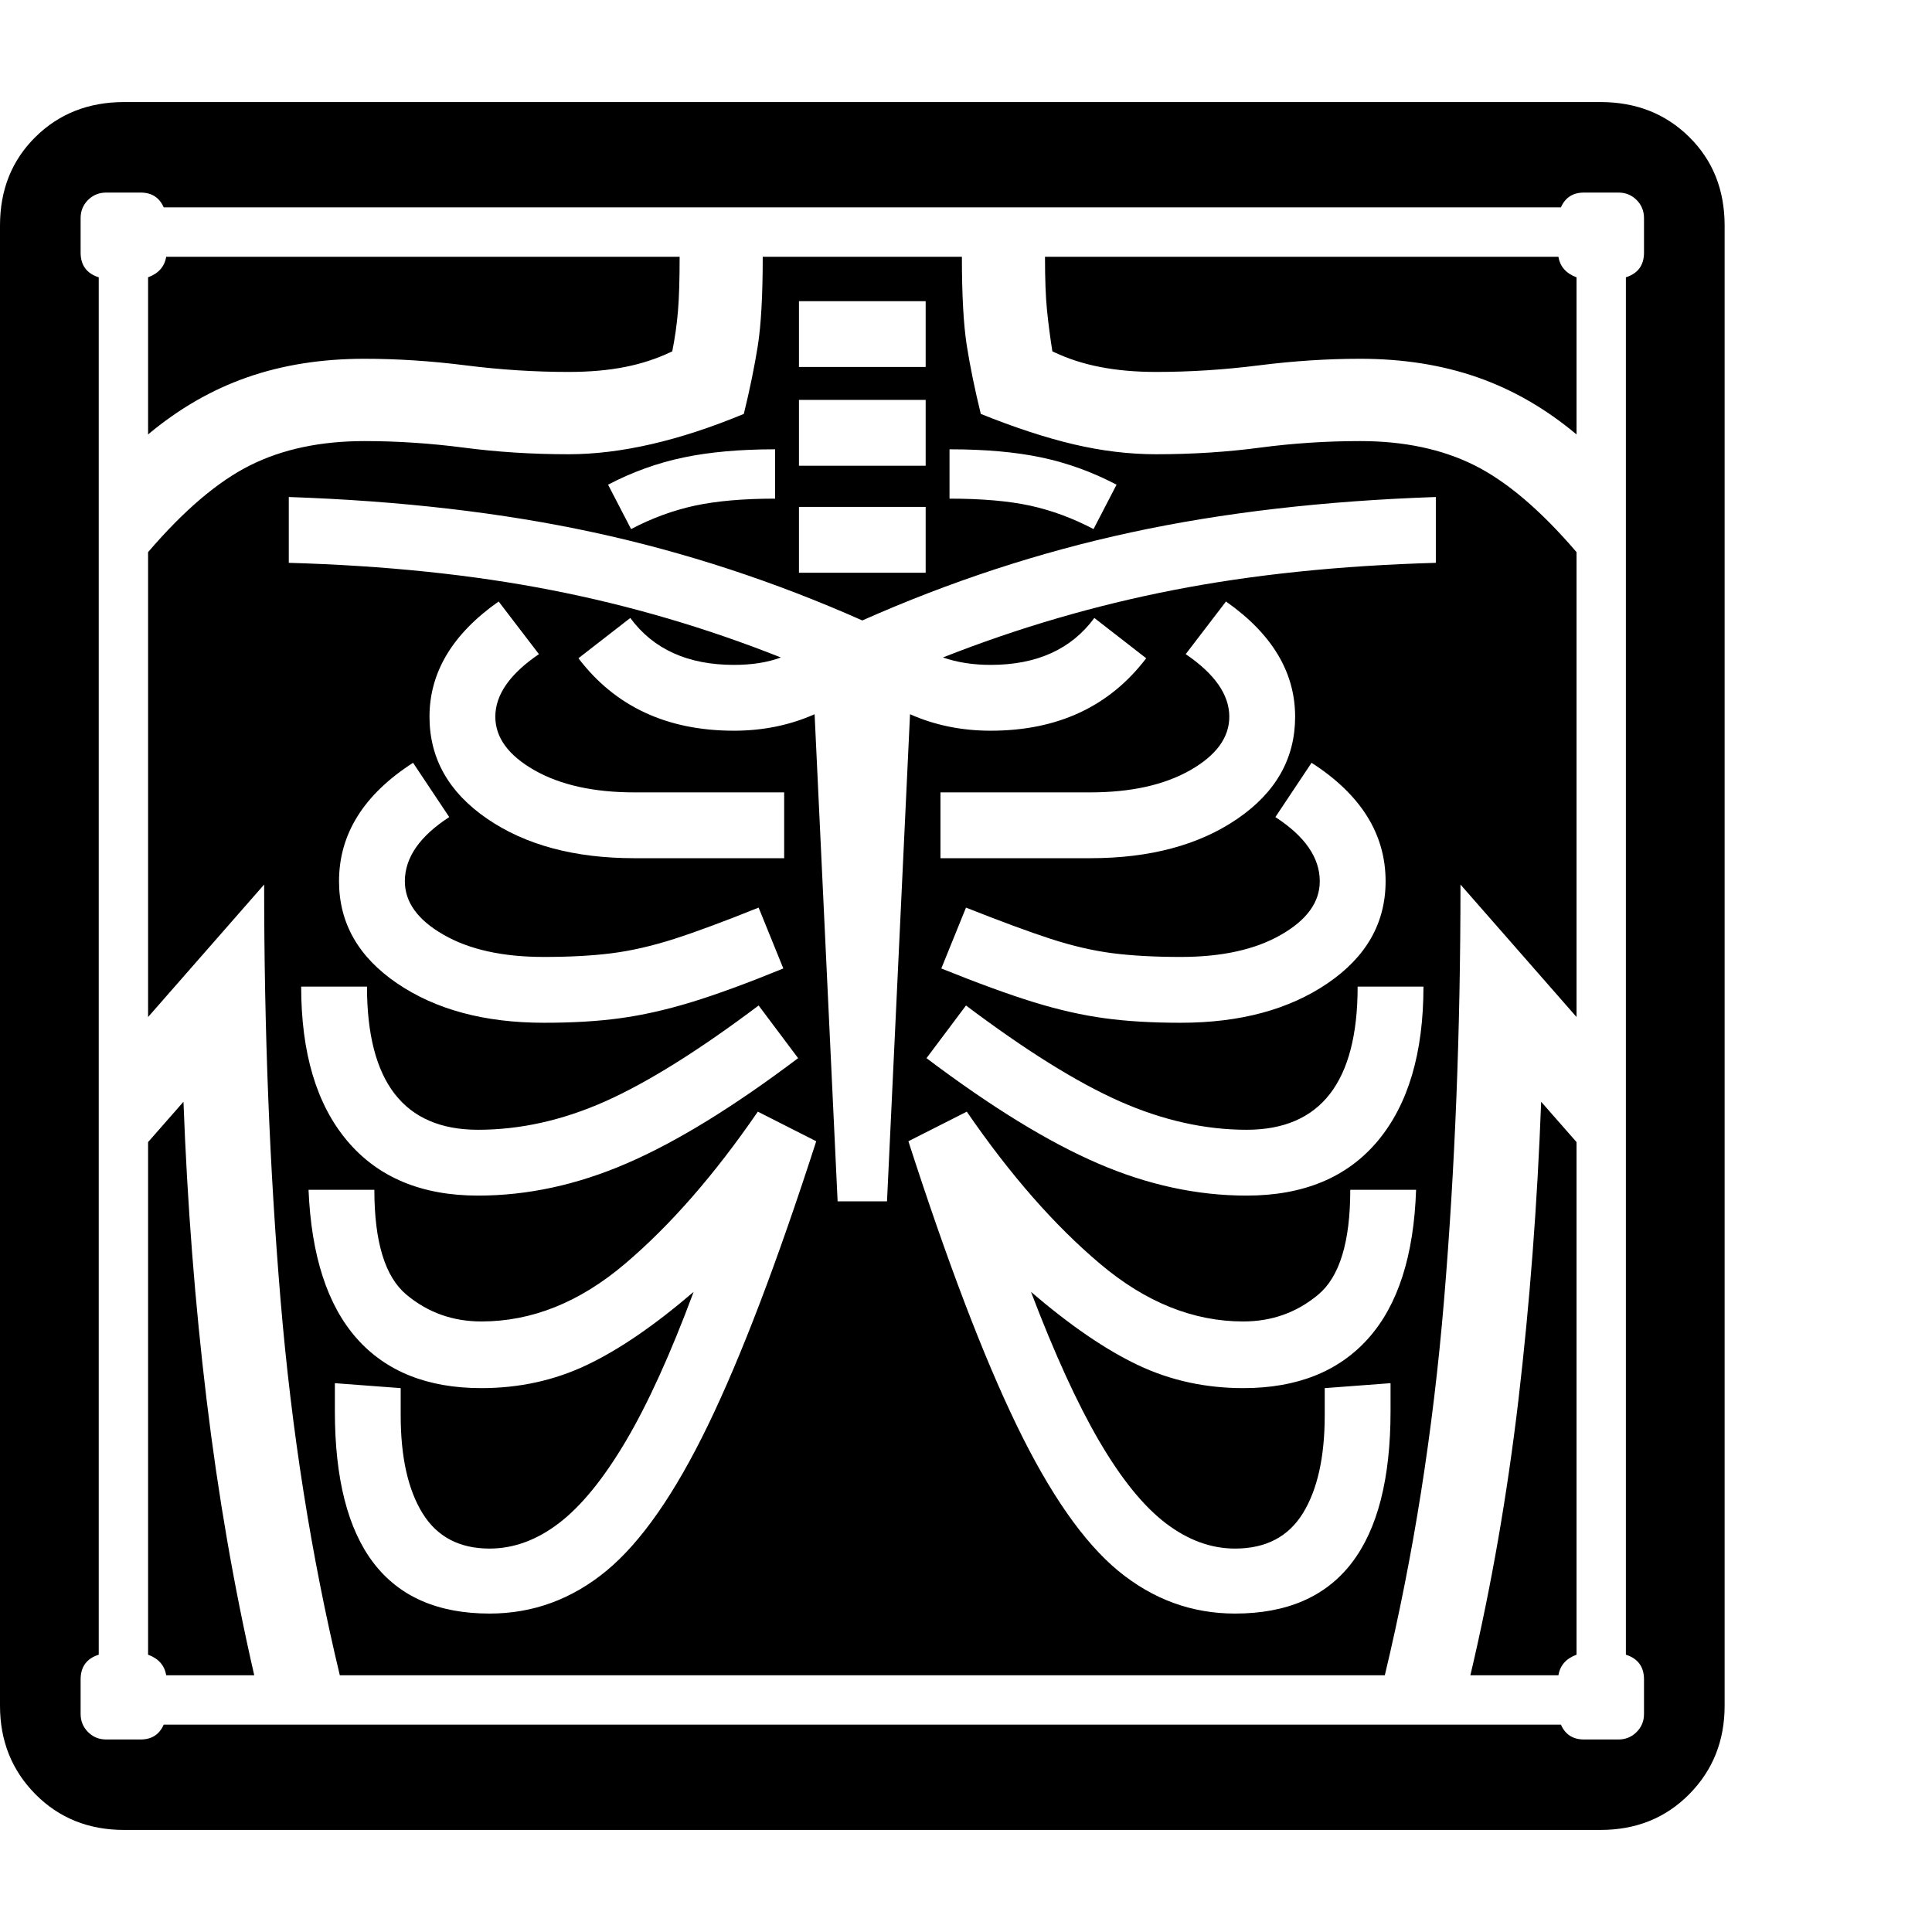 <svg version="1.1" xmlns="http://www.w3.org/2000/svg" style="fill:rgba(0,0,0,1.0)" width="256" height="256" viewBox="0 0 36.688 32.812">
  <defs>
    <style type="text/css" id="current-color-scheme">.ColorScheme-Text { color:#000000; }</style>
  </defs><path class="ColorScheme-Text" fill="currentColor" d="M2.359 32.812 C1.682 32.812 1.12 32.586 0.672 32.133 C0.224 31.68 0 31.12 0 30.453 L0 2.344 C0 1.667 0.224 1.107 0.672 0.664 C1.12 0.221 1.682 -0 2.359 -0 L30.391 -0 C31.068 -0 31.63 0.221 32.078 0.664 C32.526 1.107 32.75 1.667 32.75 2.344 L32.75 30.453 C32.75 31.12 32.526 31.68 32.078 32.133 C31.63 32.586 31.068 32.812 30.391 32.812 Z M3.156 29.875 C3.125 29.687 3.01 29.557 2.812 29.484 L2.812 19.75 L3.484 18.984 C3.557 20.932 3.703 22.815 3.922 24.633 C4.141 26.451 4.443 28.198 4.828 29.875 Z M9.297 28.703 C10.12 28.703 10.859 28.432 11.516 27.891 C12.172 27.349 12.815 26.427 13.445 25.125 C14.076 23.823 14.76 22.026 15.5 19.734 L14.391 19.172 C13.568 20.37 12.727 21.333 11.867 22.062 C11.008 22.792 10.099 23.156 9.141 23.156 C8.599 23.156 8.125 22.987 7.719 22.648 C7.312 22.31 7.109 21.646 7.109 20.656 L5.859 20.656 C5.911 21.906 6.216 22.846 6.773 23.477 C7.331 24.107 8.12 24.422 9.141 24.422 C9.859 24.422 10.526 24.276 11.141 23.984 C11.755 23.693 12.432 23.229 13.172 22.594 C12.734 23.771 12.305 24.716 11.883 25.43 C11.461 26.143 11.039 26.661 10.617 26.984 C10.195 27.307 9.755 27.469 9.297 27.469 C8.724 27.469 8.299 27.245 8.023 26.797 C7.747 26.349 7.609 25.729 7.609 24.938 L7.609 24.422 L6.359 24.328 L6.359 24.859 C6.359 27.422 7.339 28.703 9.297 28.703 Z M9.078 20.766 C10.016 20.766 10.956 20.563 11.898 20.156 C12.841 19.75 13.927 19.083 15.156 18.156 L14.406 17.156 C13.271 18.01 12.299 18.617 11.492 18.977 C10.685 19.336 9.88 19.516 9.078 19.516 C7.672 19.516 6.969 18.609 6.969 16.797 L5.719 16.797 C5.719 18.057 6.01 19.034 6.594 19.727 C7.177 20.419 8.005 20.766 9.078 20.766 Z M10.328 17.484 C10.87 17.484 11.352 17.456 11.773 17.398 C12.195 17.341 12.646 17.24 13.125 17.094 C13.604 16.948 14.187 16.734 14.875 16.453 L14.406 15.297 C13.76 15.557 13.227 15.755 12.805 15.891 C12.383 16.026 11.987 16.117 11.617 16.164 C11.247 16.211 10.818 16.234 10.328 16.234 C9.547 16.234 8.911 16.094 8.422 15.812 C7.932 15.531 7.688 15.193 7.688 14.797 C7.688 14.349 7.969 13.943 8.531 13.578 L7.844 12.547 C6.906 13.151 6.438 13.901 6.438 14.797 C6.438 15.589 6.805 16.234 7.539 16.734 C8.273 17.234 9.203 17.484 10.328 17.484 Z M23.453 28.703 C25.422 28.703 26.406 27.422 26.406 24.859 L26.406 24.328 L25.156 24.422 L25.156 24.938 C25.156 25.729 25.018 26.349 24.742 26.797 C24.466 27.245 24.036 27.469 23.453 27.469 C22.995 27.469 22.555 27.307 22.133 26.984 C21.711 26.661 21.292 26.143 20.875 25.43 C20.458 24.716 20.026 23.771 19.578 22.594 C20.318 23.229 20.995 23.693 21.609 23.984 C22.224 24.276 22.891 24.422 23.609 24.422 C24.63 24.422 25.422 24.107 25.984 23.477 C26.547 22.846 26.849 21.906 26.891 20.656 L25.641 20.656 C25.641 21.646 25.438 22.31 25.031 22.648 C24.625 22.987 24.151 23.156 23.609 23.156 C22.661 23.156 21.755 22.792 20.891 22.062 C20.026 21.333 19.182 20.37 18.359 19.172 L17.25 19.734 C17.99 22.026 18.674 23.823 19.305 25.125 C19.935 26.427 20.578 27.349 21.234 27.891 C21.891 28.432 22.63 28.703 23.453 28.703 Z M12.047 14.359 L14.891 14.359 L14.891 13.109 L12.047 13.109 C11.276 13.109 10.643 12.969 10.148 12.688 C9.654 12.406 9.406 12.068 9.406 11.672 C9.406 11.255 9.682 10.859 10.234 10.484 L9.469 9.484 C8.594 10.099 8.156 10.828 8.156 11.672 C8.156 12.464 8.521 13.109 9.25 13.609 C9.979 14.109 10.911 14.359 12.047 14.359 Z M2.016 31.094 L2.672 31.094 C2.88 31.094 3.026 31 3.109 30.812 L29.641 30.812 C29.724 31 29.87 31.094 30.078 31.094 L30.734 31.094 C30.87 31.094 30.984 31.047 31.078 30.953 C31.172 30.859 31.219 30.745 31.219 30.609 L31.219 29.953 C31.219 29.714 31.104 29.557 30.875 29.484 L30.875 3.328 C31.104 3.255 31.219 3.099 31.219 2.859 L31.219 2.203 C31.219 2.068 31.172 1.953 31.078 1.859 C30.984 1.766 30.87 1.719 30.734 1.719 L30.078 1.719 C29.87 1.719 29.724 1.812 29.641 2 L3.109 2 C3.026 1.812 2.88 1.719 2.672 1.719 L2.016 1.719 C1.88 1.719 1.766 1.766 1.672 1.859 C1.578 1.953 1.531 2.068 1.531 2.203 L1.531 2.859 C1.531 3.099 1.646 3.255 1.875 3.328 L1.875 29.484 C1.646 29.557 1.531 29.714 1.531 29.953 L1.531 30.609 C1.531 30.745 1.578 30.859 1.672 30.953 C1.766 31.047 1.88 31.094 2.016 31.094 Z M6.453 29.875 C5.911 27.615 5.536 25.24 5.328 22.75 C5.12 20.26 5.016 17.63 5.016 14.859 L2.812 17.375 L2.812 8.547 C3.49 7.755 4.135 7.206 4.75 6.898 C5.365 6.591 6.089 6.438 6.922 6.438 C7.536 6.438 8.164 6.479 8.805 6.562 C9.445 6.646 10.109 6.688 10.797 6.688 C11.786 6.688 12.896 6.432 14.125 5.922 C14.24 5.453 14.328 5.021 14.391 4.625 C14.453 4.229 14.484 3.667 14.484 2.938 L18.266 2.938 C18.266 3.667 18.297 4.229 18.359 4.625 C18.422 5.021 18.51 5.453 18.625 5.922 C19.271 6.182 19.859 6.375 20.391 6.5 C20.922 6.625 21.443 6.688 21.953 6.688 C22.641 6.688 23.299 6.646 23.93 6.562 C24.56 6.479 25.193 6.438 25.828 6.438 C26.661 6.438 27.385 6.591 28 6.898 C28.615 7.206 29.26 7.755 29.938 8.547 L29.938 17.375 L27.734 14.859 C27.734 17.63 27.63 20.26 27.422 22.75 C27.214 25.24 26.839 27.615 26.297 29.875 Z M15.906 20.875 L16.844 20.875 L17.281 11.625 C17.75 11.833 18.26 11.938 18.812 11.938 C20.083 11.938 21.068 11.479 21.766 10.562 L20.781 9.797 C20.344 10.391 19.688 10.688 18.812 10.688 C18.479 10.688 18.177 10.641 17.906 10.547 C19.333 9.984 20.794 9.557 22.289 9.266 C23.784 8.974 25.443 8.802 27.266 8.75 L27.266 7.5 C25.141 7.573 23.211 7.797 21.477 8.172 C19.742 8.547 18.042 9.104 16.375 9.844 C14.708 9.104 13.008 8.547 11.273 8.172 C9.539 7.797 7.609 7.573 5.484 7.5 L5.484 8.75 C7.307 8.802 8.966 8.974 10.461 9.266 C11.956 9.557 13.411 9.984 14.828 10.547 C14.578 10.641 14.281 10.688 13.938 10.688 C13.062 10.688 12.406 10.391 11.969 9.797 L10.984 10.562 C11.682 11.479 12.667 11.938 13.938 11.938 C14.49 11.938 15 11.833 15.469 11.625 Z M2.812 6.312 L2.812 3.328 C3.01 3.255 3.125 3.125 3.156 2.938 L12.906 2.938 C12.906 3.365 12.896 3.706 12.875 3.961 C12.854 4.216 12.818 4.474 12.766 4.734 C12.484 4.87 12.185 4.969 11.867 5.031 C11.549 5.094 11.193 5.125 10.797 5.125 C10.151 5.125 9.5 5.083 8.844 5 C8.187 4.917 7.547 4.875 6.922 4.875 C6.109 4.875 5.367 4.992 4.695 5.227 C4.023 5.461 3.396 5.823 2.812 6.312 Z M23.672 20.766 C24.755 20.766 25.586 20.419 26.164 19.727 C26.742 19.034 27.031 18.057 27.031 16.797 L25.781 16.797 C25.781 18.609 25.078 19.516 23.672 19.516 C22.88 19.516 22.078 19.336 21.266 18.977 C20.453 18.617 19.479 18.01 18.344 17.156 L17.594 18.156 C18.823 19.083 19.909 19.75 20.852 20.156 C21.794 20.563 22.734 20.766 23.672 20.766 Z M27.922 29.875 C28.318 28.198 28.622 26.451 28.836 24.633 C29.049 22.815 29.193 20.932 29.266 18.984 L29.938 19.75 L29.938 29.484 C29.74 29.557 29.625 29.687 29.594 29.875 Z M11.984 8.109 C12.38 7.901 12.784 7.753 13.195 7.664 C13.607 7.576 14.115 7.531 14.719 7.531 L14.719 6.594 C14.052 6.594 13.471 6.646 12.977 6.75 C12.482 6.854 12.005 7.026 11.547 7.266 Z M22.422 17.484 C23.547 17.484 24.477 17.234 25.211 16.734 C25.945 16.234 26.312 15.589 26.312 14.797 C26.312 13.901 25.844 13.151 24.906 12.547 L24.219 13.578 C24.781 13.943 25.062 14.349 25.062 14.797 C25.062 15.193 24.818 15.531 24.328 15.812 C23.839 16.094 23.203 16.234 22.422 16.234 C21.932 16.234 21.503 16.211 21.133 16.164 C20.763 16.117 20.37 16.026 19.953 15.891 C19.536 15.755 19 15.557 18.344 15.297 L17.875 16.453 C18.573 16.734 19.159 16.948 19.633 17.094 C20.107 17.24 20.555 17.341 20.977 17.398 C21.398 17.456 21.88 17.484 22.422 17.484 Z M15.172 8.938 L17.578 8.938 L17.578 7.688 L15.172 7.688 Z M17.859 14.359 L20.703 14.359 C21.839 14.359 22.771 14.109 23.5 13.609 C24.229 13.109 24.594 12.464 24.594 11.672 C24.594 10.828 24.156 10.099 23.281 9.484 L22.516 10.484 C23.068 10.859 23.344 11.255 23.344 11.672 C23.344 12.068 23.096 12.406 22.602 12.688 C22.107 12.969 21.474 13.109 20.703 13.109 L17.859 13.109 Z M15.172 6.906 L17.578 6.906 L17.578 5.656 L15.172 5.656 Z M15.172 5.031 L17.578 5.031 L17.578 3.781 L15.172 3.781 Z M20.766 8.109 L21.203 7.266 C20.745 7.026 20.271 6.854 19.781 6.75 C19.292 6.646 18.708 6.594 18.031 6.594 L18.031 7.531 C18.646 7.531 19.156 7.576 19.562 7.664 C19.969 7.753 20.37 7.901 20.766 8.109 Z M29.938 6.312 C29.354 5.823 28.727 5.461 28.055 5.227 C27.383 4.992 26.641 4.875 25.828 4.875 C25.203 4.875 24.563 4.917 23.906 5 C23.25 5.083 22.599 5.125 21.953 5.125 C21.568 5.125 21.214 5.094 20.891 5.031 C20.568 4.969 20.266 4.87 19.984 4.734 C19.943 4.474 19.909 4.216 19.883 3.961 C19.857 3.706 19.844 3.365 19.844 2.938 L29.594 2.938 C29.625 3.125 29.74 3.255 29.938 3.328 Z M36.688 27.344" /></svg>